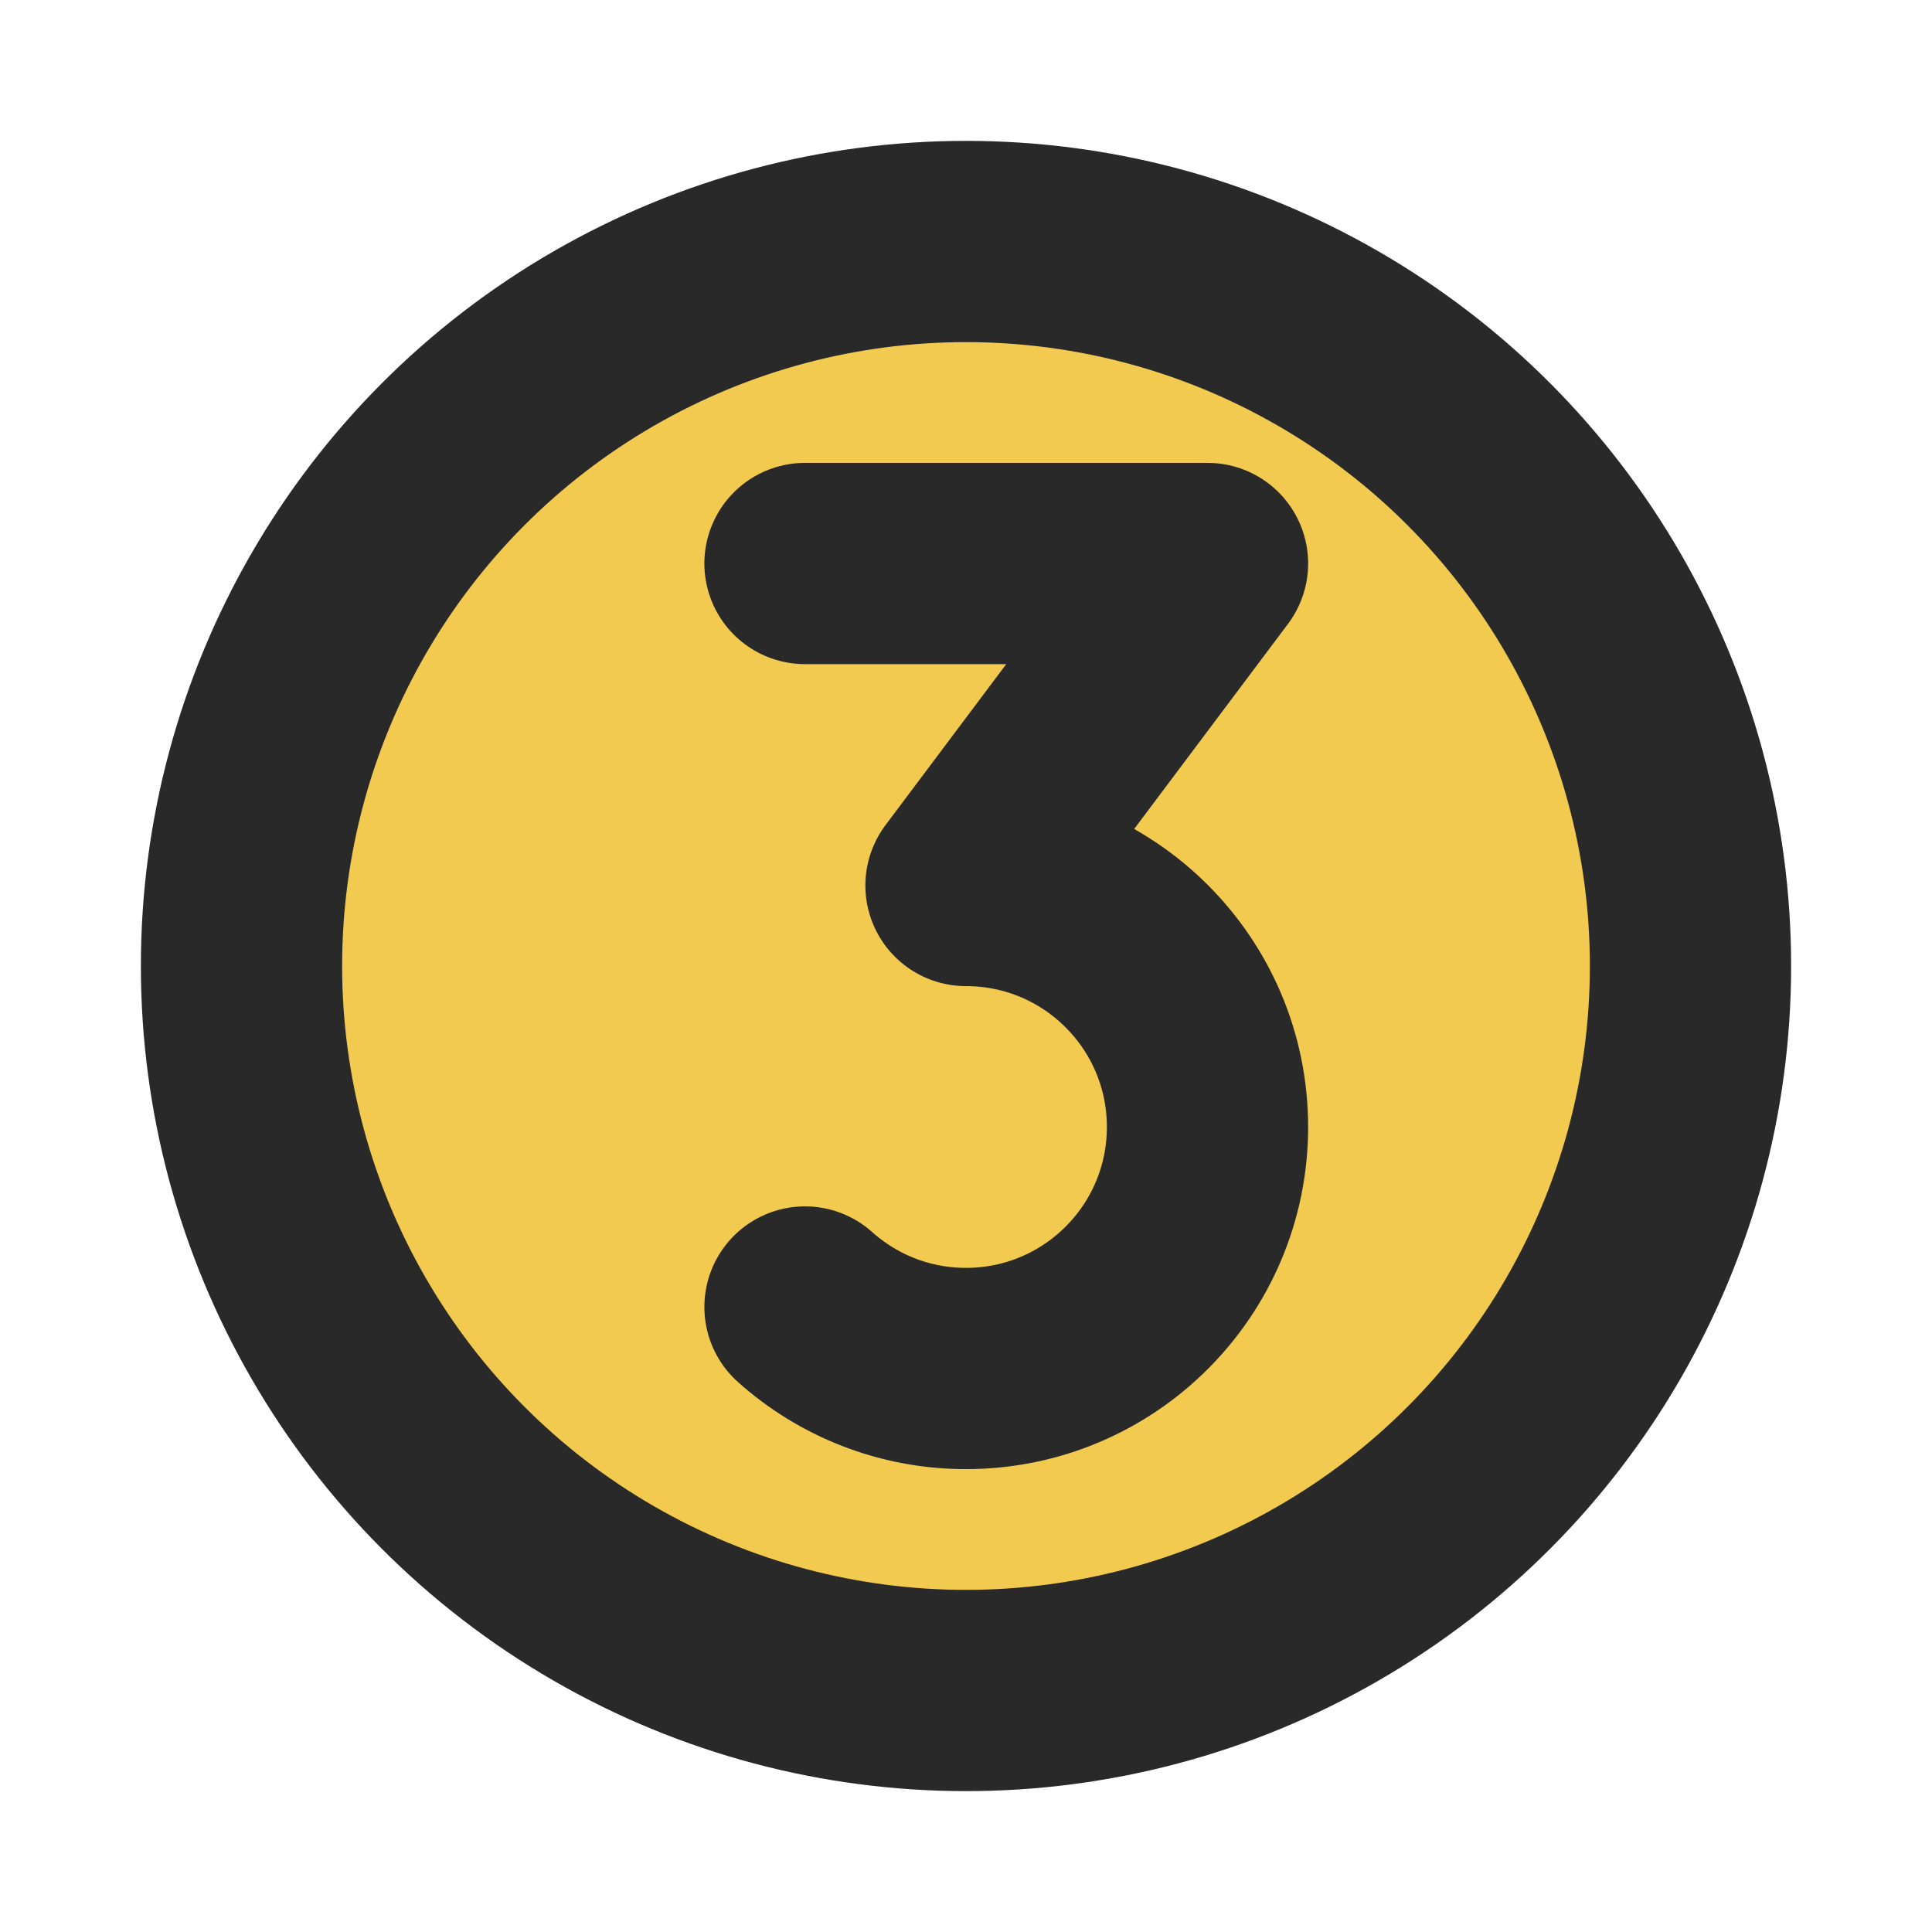 <?xml version="1.0" encoding="utf-8"?>

<!-- Uploaded to: SVG Repo, www.svgrepo.com, Generator: SVG Repo Mixer Tools -->
<svg width="800px" height="800px" viewBox="0 0 24 24" fill="none" xmlns="http://www.w3.org/2000/svg">
<g clip-path="url(#clip0_429_10991)">
  <!-- 추가된 원 요소로 중앙 채우기 -->
  <circle cx="12" cy="12" r="9" fill="#F2CA50"/>
  
  <!-- 기존 경로와 원 요소 유지 -->
  <circle cx="12" cy="12" r="9" stroke="#292929" stroke-width="2.5" stroke-linecap="round" stroke-linejoin="round"/>
  <path d="M10 16.236C10.531 16.711 11.232 17 12 17C13.657 17 15 15.657 15 14C15 12.343 13.657 11 12 11L15 7H10" stroke="#292929" stroke-width="2.5" stroke-linecap="round" stroke-linejoin="round"/>
</g>
<defs>
<clipPath id="clip0_429_10991">
  <rect width="24" height="24" fill="white"/>
</clipPath>
</defs>
</svg>